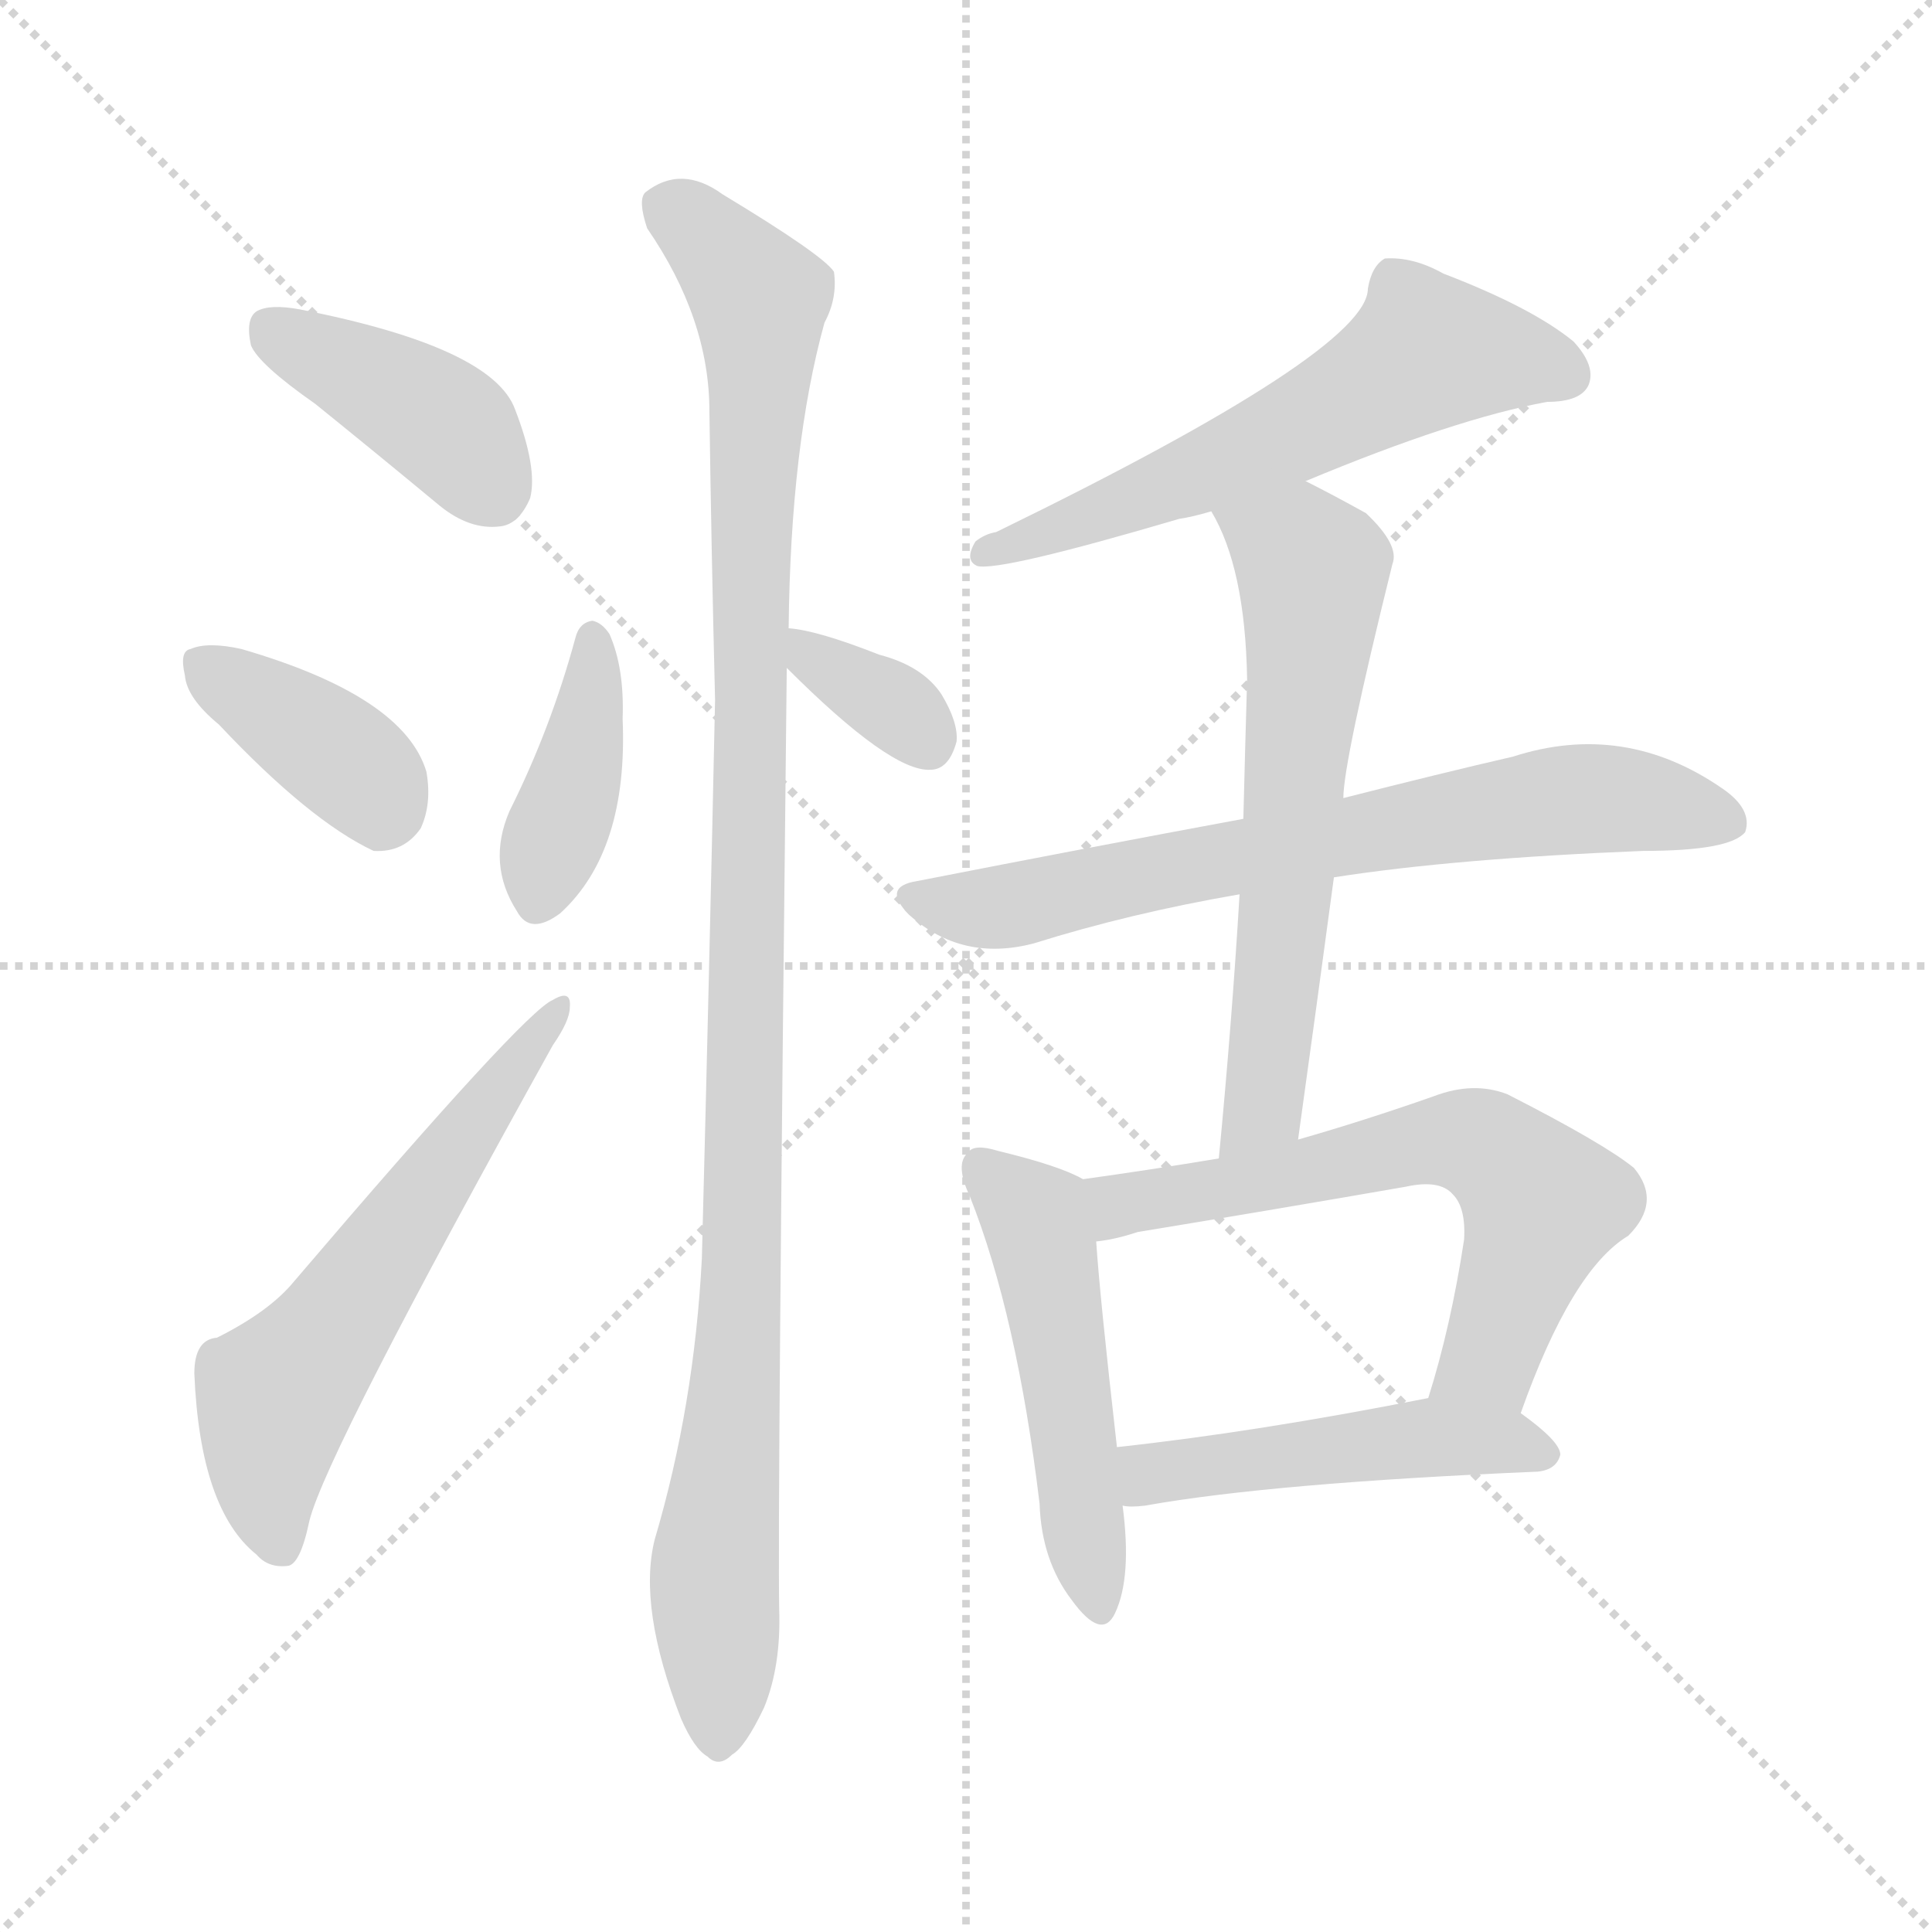 <svg xmlns="http://www.w3.org/2000/svg" version="1.1" viewBox="0 0 1024 1024">
  <g stroke="lightgray" stroke-dasharray="1,1" stroke-width="1" transform="scale(4, 4)">
    <line x1="0" y1="0" x2="256" y2="256" />
    <line x1="256" y1="0" x2="0" y2="256" />
    <line x1="128" y1="0" x2="128" y2="256" />
    <line x1="0" y1="128" x2="256" y2="128" />
  </g>
  <g transform="scale(1.0, -1.0) translate(0.0, -892.00)">
    <style type="text/css">
      
        @keyframes keyframes0 {
          from {
            stroke: blue;
            stroke-dashoffset: 404;
            stroke-width: 128;
          }
          57% {
            animation-timing-function: step-end;
            stroke: blue;
            stroke-dashoffset: 0;
            stroke-width: 128;
          }
          to {
            stroke: black;
            stroke-width: 1024;
          }
        }
        #make-me-a-hanzi-animation-0 {
          animation: keyframes0 0.579s both;
          animation-delay: 0s;
          animation-timing-function: linear;
        }
      
        @keyframes keyframes1 {
          from {
            stroke: blue;
            stroke-dashoffset: 381;
            stroke-width: 128;
          }
          55% {
            animation-timing-function: step-end;
            stroke: blue;
            stroke-dashoffset: 0;
            stroke-width: 128;
          }
          to {
            stroke: black;
            stroke-width: 1024;
          }
        }
        #make-me-a-hanzi-animation-1 {
          animation: keyframes1 0.56s both;
          animation-delay: 0.579s;
          animation-timing-function: linear;
        }
      
        @keyframes keyframes2 {
          from {
            stroke: blue;
            stroke-dashoffset: 589;
            stroke-width: 128;
          }
          66% {
            animation-timing-function: step-end;
            stroke: blue;
            stroke-dashoffset: 0;
            stroke-width: 128;
          }
          to {
            stroke: black;
            stroke-width: 1024;
          }
        }
        #make-me-a-hanzi-animation-2 {
          animation: keyframes2 0.729s both;
          animation-delay: 1.139s;
          animation-timing-function: linear;
        }
      
        @keyframes keyframes3 {
          from {
            stroke: blue;
            stroke-dashoffset: 399;
            stroke-width: 128;
          }
          56% {
            animation-timing-function: step-end;
            stroke: blue;
            stroke-dashoffset: 0;
            stroke-width: 128;
          }
          to {
            stroke: black;
            stroke-width: 1024;
          }
        }
        #make-me-a-hanzi-animation-3 {
          animation: keyframes3 0.575s both;
          animation-delay: 1.868s;
          animation-timing-function: linear;
        }
      
        @keyframes keyframes4 {
          from {
            stroke: blue;
            stroke-dashoffset: 346;
            stroke-width: 128;
          }
          53% {
            animation-timing-function: step-end;
            stroke: blue;
            stroke-dashoffset: 0;
            stroke-width: 128;
          }
          to {
            stroke: black;
            stroke-width: 1024;
          }
        }
        #make-me-a-hanzi-animation-4 {
          animation: keyframes4 0.532s both;
          animation-delay: 2.443s;
          animation-timing-function: linear;
        }
      
        @keyframes keyframes5 {
          from {
            stroke: blue;
            stroke-dashoffset: 1087;
            stroke-width: 128;
          }
          78% {
            animation-timing-function: step-end;
            stroke: blue;
            stroke-dashoffset: 0;
            stroke-width: 128;
          }
          to {
            stroke: black;
            stroke-width: 1024;
          }
        }
        #make-me-a-hanzi-animation-5 {
          animation: keyframes5 1.135s both;
          animation-delay: 2.974s;
          animation-timing-function: linear;
        }
      
        @keyframes keyframes6 {
          from {
            stroke: blue;
            stroke-dashoffset: 590;
            stroke-width: 128;
          }
          66% {
            animation-timing-function: step-end;
            stroke: blue;
            stroke-dashoffset: 0;
            stroke-width: 128;
          }
          to {
            stroke: black;
            stroke-width: 1024;
          }
        }
        #make-me-a-hanzi-animation-6 {
          animation: keyframes6 0.73s both;
          animation-delay: 4.109s;
          animation-timing-function: linear;
        }
      
        @keyframes keyframes7 {
          from {
            stroke: blue;
            stroke-dashoffset: 696;
            stroke-width: 128;
          }
          69% {
            animation-timing-function: step-end;
            stroke: blue;
            stroke-dashoffset: 0;
            stroke-width: 128;
          }
          to {
            stroke: black;
            stroke-width: 1024;
          }
        }
        #make-me-a-hanzi-animation-7 {
          animation: keyframes7 0.816s both;
          animation-delay: 4.839s;
          animation-timing-function: linear;
        }
      
        @keyframes keyframes8 {
          from {
            stroke: blue;
            stroke-dashoffset: 622;
            stroke-width: 128;
          }
          67% {
            animation-timing-function: step-end;
            stroke: blue;
            stroke-dashoffset: 0;
            stroke-width: 128;
          }
          to {
            stroke: black;
            stroke-width: 1024;
          }
        }
        #make-me-a-hanzi-animation-8 {
          animation: keyframes8 0.756s both;
          animation-delay: 5.656s;
          animation-timing-function: linear;
        }
      
        @keyframes keyframes9 {
          from {
            stroke: blue;
            stroke-dashoffset: 500;
            stroke-width: 128;
          }
          62% {
            animation-timing-function: step-end;
            stroke: blue;
            stroke-dashoffset: 0;
            stroke-width: 128;
          }
          to {
            stroke: black;
            stroke-width: 1024;
          }
        }
        #make-me-a-hanzi-animation-9 {
          animation: keyframes9 0.657s both;
          animation-delay: 6.412s;
          animation-timing-function: linear;
        }
      
        @keyframes keyframes10 {
          from {
            stroke: blue;
            stroke-dashoffset: 629;
            stroke-width: 128;
          }
          67% {
            animation-timing-function: step-end;
            stroke: blue;
            stroke-dashoffset: 0;
            stroke-width: 128;
          }
          to {
            stroke: black;
            stroke-width: 1024;
          }
        }
        #make-me-a-hanzi-animation-10 {
          animation: keyframes10 0.762s both;
          animation-delay: 7.069s;
          animation-timing-function: linear;
        }
      
        @keyframes keyframes11 {
          from {
            stroke: blue;
            stroke-dashoffset: 478;
            stroke-width: 128;
          }
          61% {
            animation-timing-function: step-end;
            stroke: blue;
            stroke-dashoffset: 0;
            stroke-width: 128;
          }
          to {
            stroke: black;
            stroke-width: 1024;
          }
        }
        #make-me-a-hanzi-animation-11 {
          animation: keyframes11 0.639s both;
          animation-delay: 7.831s;
          animation-timing-function: linear;
        }
      
    </style>
    
      <path d="M 167 678 Q 198 653 233 624 Q 249 611 265 613 Q 275 614 281 628 Q 285 644 273 675 Q 261 708 159 728 Q 143 731 136 727 Q 130 723 133 709 Q 137 699 167 678 Z" fill="lightgray" />
    
      <path d="M 116 508 Q 164 457 198 441 Q 214 440 223 453 Q 229 466 226 483 Q 214 523 128 548 Q 110 552 101 548 Q 95 547 98 534 Q 99 522 116 508 Z" fill="lightgray" />
    
      <path d="M 115 183 Q 103 182 103 164 Q 106 92 136 68 Q 142 61 152 62 Q 159 62 164 86 Q 173 122 293 338 Q 302 351 302 358 Q 303 368 293 362 Q 278 356 156 213 Q 143 197 115 183 Z" fill="lightgray" />
    
      <path d="M 305 554 Q 292 506 270 462 Q 258 434 274 409 Q 281 396 297 408 Q 333 441 330 511 Q 331 538 323 556 Q 319 562 314 563 Q 307 562 305 554 Z" fill="lightgray" />
    
      <path d="M 417 538 Q 472 483 493 484 Q 503 484 507 499 Q 508 509 499 524 Q 489 539 466 545 Q 433 558 418 559 C 393 562 396 559 417 538 Z" fill="lightgray" />
    
      <path d="M 418 559 Q 419 656 437 721 Q 444 734 442 748 Q 436 757 383 789 Q 361 805 342 790 Q 338 786 343 771 Q 376 723 376 674 Q 377 602 379 521 Q 376 379 372 225 Q 368 147 347 76 Q 338 40 361 -19 Q 368 -35 375 -39 Q 381 -45 388 -38 Q 395 -34 405 -13 Q 414 9 413 39 Q 412 88 417 538 L 418 559 Z" fill="lightgray" />
    
      <path d="M 692 637 Q 771 670 820 679 Q 838 679 842 688 Q 846 698 834 711 Q 812 729 765 747 Q 749 756 734 755 Q 727 751 725 739 Q 725 706 528 610 Q 522 609 517 605 Q 511 595 518 592 Q 530 589 625 617 Q 632 618 642 621 L 692 637 Z" fill="lightgray" />
    
      <path d="M 707 427 Q 771 437 871 441 Q 917 441 925 451 Q 929 463 913 474 Q 861 510 802 491 Q 763 482 712 469 L 659 458 Q 578 443 486 425 Q 467 422 482 407 Q 510 382 548 392 Q 599 408 657 418 L 707 427 Z" fill="lightgray" />
    
      <path d="M 688 288 Q 698 360 707 427 L 712 469 Q 712 488 738 593 Q 742 603 724 620 Q 706 630 692 637 C 665 651 628 648 642 621 Q 660 591 661 532 Q 660 498 659 458 L 657 418 Q 653 351 646 278 C 643 248 684 258 688 288 Z" fill="lightgray" />
    
      <path d="M 574 267 Q 562 274 529 282 Q 516 286 513 281 Q 506 275 514 258 Q 539 195 551 95 Q 552 65 568 44 Q 584 22 591 37 Q 600 56 595 94 L 592 125 Q 583 204 581 234 C 579 264 579 265 574 267 Z" fill="lightgray" />
    
      <path d="M 806 143 Q 833 219 863 237 Q 881 255 866 273 Q 850 286 799 312 Q 781 319 760 311 Q 723 298 688 288 L 646 278 Q 610 272 574 267 C 544 263 551 229 581 234 Q 591 235 603 239 Q 676 251 745 263 Q 763 267 770 259 Q 777 252 776 235 Q 769 189 757 151 C 748 122 796 115 806 143 Z" fill="lightgray" />
    
      <path d="M 595 94 Q 599 93 607 94 Q 674 106 815 112 Q 825 113 827 121 Q 827 128 806 143 C 787 157 786 157 757 151 Q 666 133 592 125 C 562 122 565 96 595 94 Z" fill="lightgray" />
    
    
      <clipPath id="make-me-a-hanzi-clip-0">
        <path d="M 167 678 Q 198 653 233 624 Q 249 611 265 613 Q 275 614 281 628 Q 285 644 273 675 Q 261 708 159 728 Q 143 731 136 727 Q 130 723 133 709 Q 137 699 167 678 Z" />
      </clipPath>
      <path clip-path="url(#make-me-a-hanzi-clip-0)" d="M 143 719 L 229 672 L 261 633" fill="none" id="make-me-a-hanzi-animation-0" stroke-dasharray="276 552" stroke-linecap="round" />
    
      <clipPath id="make-me-a-hanzi-clip-1">
        <path d="M 116 508 Q 164 457 198 441 Q 214 440 223 453 Q 229 466 226 483 Q 214 523 128 548 Q 110 552 101 548 Q 95 547 98 534 Q 99 522 116 508 Z" />
      </clipPath>
      <path clip-path="url(#make-me-a-hanzi-clip-1)" d="M 108 539 L 182 490 L 198 474 L 202 461" fill="none" id="make-me-a-hanzi-animation-1" stroke-dasharray="253 506" stroke-linecap="round" />
    
      <clipPath id="make-me-a-hanzi-clip-2">
        <path d="M 115 183 Q 103 182 103 164 Q 106 92 136 68 Q 142 61 152 62 Q 159 62 164 86 Q 173 122 293 338 Q 302 351 302 358 Q 303 368 293 362 Q 278 356 156 213 Q 143 197 115 183 Z" />
      </clipPath>
      <path clip-path="url(#make-me-a-hanzi-clip-2)" d="M 149 72 L 141 114 L 146 152 L 295 355" fill="none" id="make-me-a-hanzi-animation-2" stroke-dasharray="461 922" stroke-linecap="round" />
    
      <clipPath id="make-me-a-hanzi-clip-3">
        <path d="M 305 554 Q 292 506 270 462 Q 258 434 274 409 Q 281 396 297 408 Q 333 441 330 511 Q 331 538 323 556 Q 319 562 314 563 Q 307 562 305 554 Z" />
      </clipPath>
      <path clip-path="url(#make-me-a-hanzi-clip-3)" d="M 314 554 L 314 519 L 286 415" fill="none" id="make-me-a-hanzi-animation-3" stroke-dasharray="271 542" stroke-linecap="round" />
    
      <clipPath id="make-me-a-hanzi-clip-4">
        <path d="M 417 538 Q 472 483 493 484 Q 503 484 507 499 Q 508 509 499 524 Q 489 539 466 545 Q 433 558 418 559 C 393 562 396 559 417 538 Z" />
      </clipPath>
      <path clip-path="url(#make-me-a-hanzi-clip-4)" d="M 422 554 L 434 538 L 466 523 L 491 499" fill="none" id="make-me-a-hanzi-animation-4" stroke-dasharray="218 436" stroke-linecap="round" />
    
      <clipPath id="make-me-a-hanzi-clip-5">
        <path d="M 418 559 Q 419 656 437 721 Q 444 734 442 748 Q 436 757 383 789 Q 361 805 342 790 Q 338 786 343 771 Q 376 723 376 674 Q 377 602 379 521 Q 376 379 372 225 Q 368 147 347 76 Q 338 40 361 -19 Q 368 -35 375 -39 Q 381 -45 388 -38 Q 395 -34 405 -13 Q 414 9 413 39 Q 412 88 417 538 L 418 559 Z" />
      </clipPath>
      <path clip-path="url(#make-me-a-hanzi-clip-5)" d="M 353 783 L 380 762 L 402 734 L 403 723 L 394 230 L 379 61 L 381 -26" fill="none" id="make-me-a-hanzi-animation-5" stroke-dasharray="959 1918" stroke-linecap="round" />
    
      <clipPath id="make-me-a-hanzi-clip-6">
        <path d="M 692 637 Q 771 670 820 679 Q 838 679 842 688 Q 846 698 834 711 Q 812 729 765 747 Q 749 756 734 755 Q 727 751 725 739 Q 725 706 528 610 Q 522 609 517 605 Q 511 595 518 592 Q 530 589 625 617 Q 632 618 642 621 L 692 637 Z" />
      </clipPath>
      <path clip-path="url(#make-me-a-hanzi-clip-6)" d="M 830 693 L 757 706 L 666 654 L 521 599" fill="none" id="make-me-a-hanzi-animation-6" stroke-dasharray="462 924" stroke-linecap="round" />
    
      <clipPath id="make-me-a-hanzi-clip-7">
        <path d="M 707 427 Q 771 437 871 441 Q 917 441 925 451 Q 929 463 913 474 Q 861 510 802 491 Q 763 482 712 469 L 659 458 Q 578 443 486 425 Q 467 422 482 407 Q 510 382 548 392 Q 599 408 657 418 L 707 427 Z" />
      </clipPath>
      <path clip-path="url(#make-me-a-hanzi-clip-7)" d="M 484 416 L 537 412 L 816 467 L 872 467 L 917 456" fill="none" id="make-me-a-hanzi-animation-7" stroke-dasharray="568 1136" stroke-linecap="round" />
    
      <clipPath id="make-me-a-hanzi-clip-8">
        <path d="M 688 288 Q 698 360 707 427 L 712 469 Q 712 488 738 593 Q 742 603 724 620 Q 706 630 692 637 C 665 651 628 648 642 621 Q 660 591 661 532 Q 660 498 659 458 L 657 418 Q 653 351 646 278 C 643 248 684 258 688 288 Z" />
      </clipPath>
      <path clip-path="url(#make-me-a-hanzi-clip-8)" d="M 650 618 L 682 603 L 696 589 L 671 315 L 664 297 L 652 286" fill="none" id="make-me-a-hanzi-animation-8" stroke-dasharray="494 988" stroke-linecap="round" />
    
      <clipPath id="make-me-a-hanzi-clip-9">
        <path d="M 574 267 Q 562 274 529 282 Q 516 286 513 281 Q 506 275 514 258 Q 539 195 551 95 Q 552 65 568 44 Q 584 22 591 37 Q 600 56 595 94 L 592 125 Q 583 204 581 234 C 579 264 579 265 574 267 Z" />
      </clipPath>
      <path clip-path="url(#make-me-a-hanzi-clip-9)" d="M 520 273 L 550 245 L 580 44" fill="none" id="make-me-a-hanzi-animation-9" stroke-dasharray="372 744" stroke-linecap="round" />
    
      <clipPath id="make-me-a-hanzi-clip-10">
        <path d="M 806 143 Q 833 219 863 237 Q 881 255 866 273 Q 850 286 799 312 Q 781 319 760 311 Q 723 298 688 288 L 646 278 Q 610 272 574 267 C 544 263 551 229 581 234 Q 591 235 603 239 Q 676 251 745 263 Q 763 267 770 259 Q 777 252 776 235 Q 769 189 757 151 C 748 122 796 115 806 143 Z" />
      </clipPath>
      <path clip-path="url(#make-me-a-hanzi-clip-10)" d="M 582 263 L 594 253 L 760 287 L 786 285 L 818 254 L 789 171 L 764 156" fill="none" id="make-me-a-hanzi-animation-10" stroke-dasharray="501 1002" stroke-linecap="round" />
    
      <clipPath id="make-me-a-hanzi-clip-11">
        <path d="M 595 94 Q 599 93 607 94 Q 674 106 815 112 Q 825 113 827 121 Q 827 128 806 143 C 787 157 786 157 757 151 Q 666 133 592 125 C 562 122 565 96 595 94 Z" />
      </clipPath>
      <path clip-path="url(#make-me-a-hanzi-clip-11)" d="M 601 102 L 614 112 L 753 130 L 797 128 L 817 121" fill="none" id="make-me-a-hanzi-animation-11" stroke-dasharray="350 700" stroke-linecap="round" />
    
  </g>
</svg>